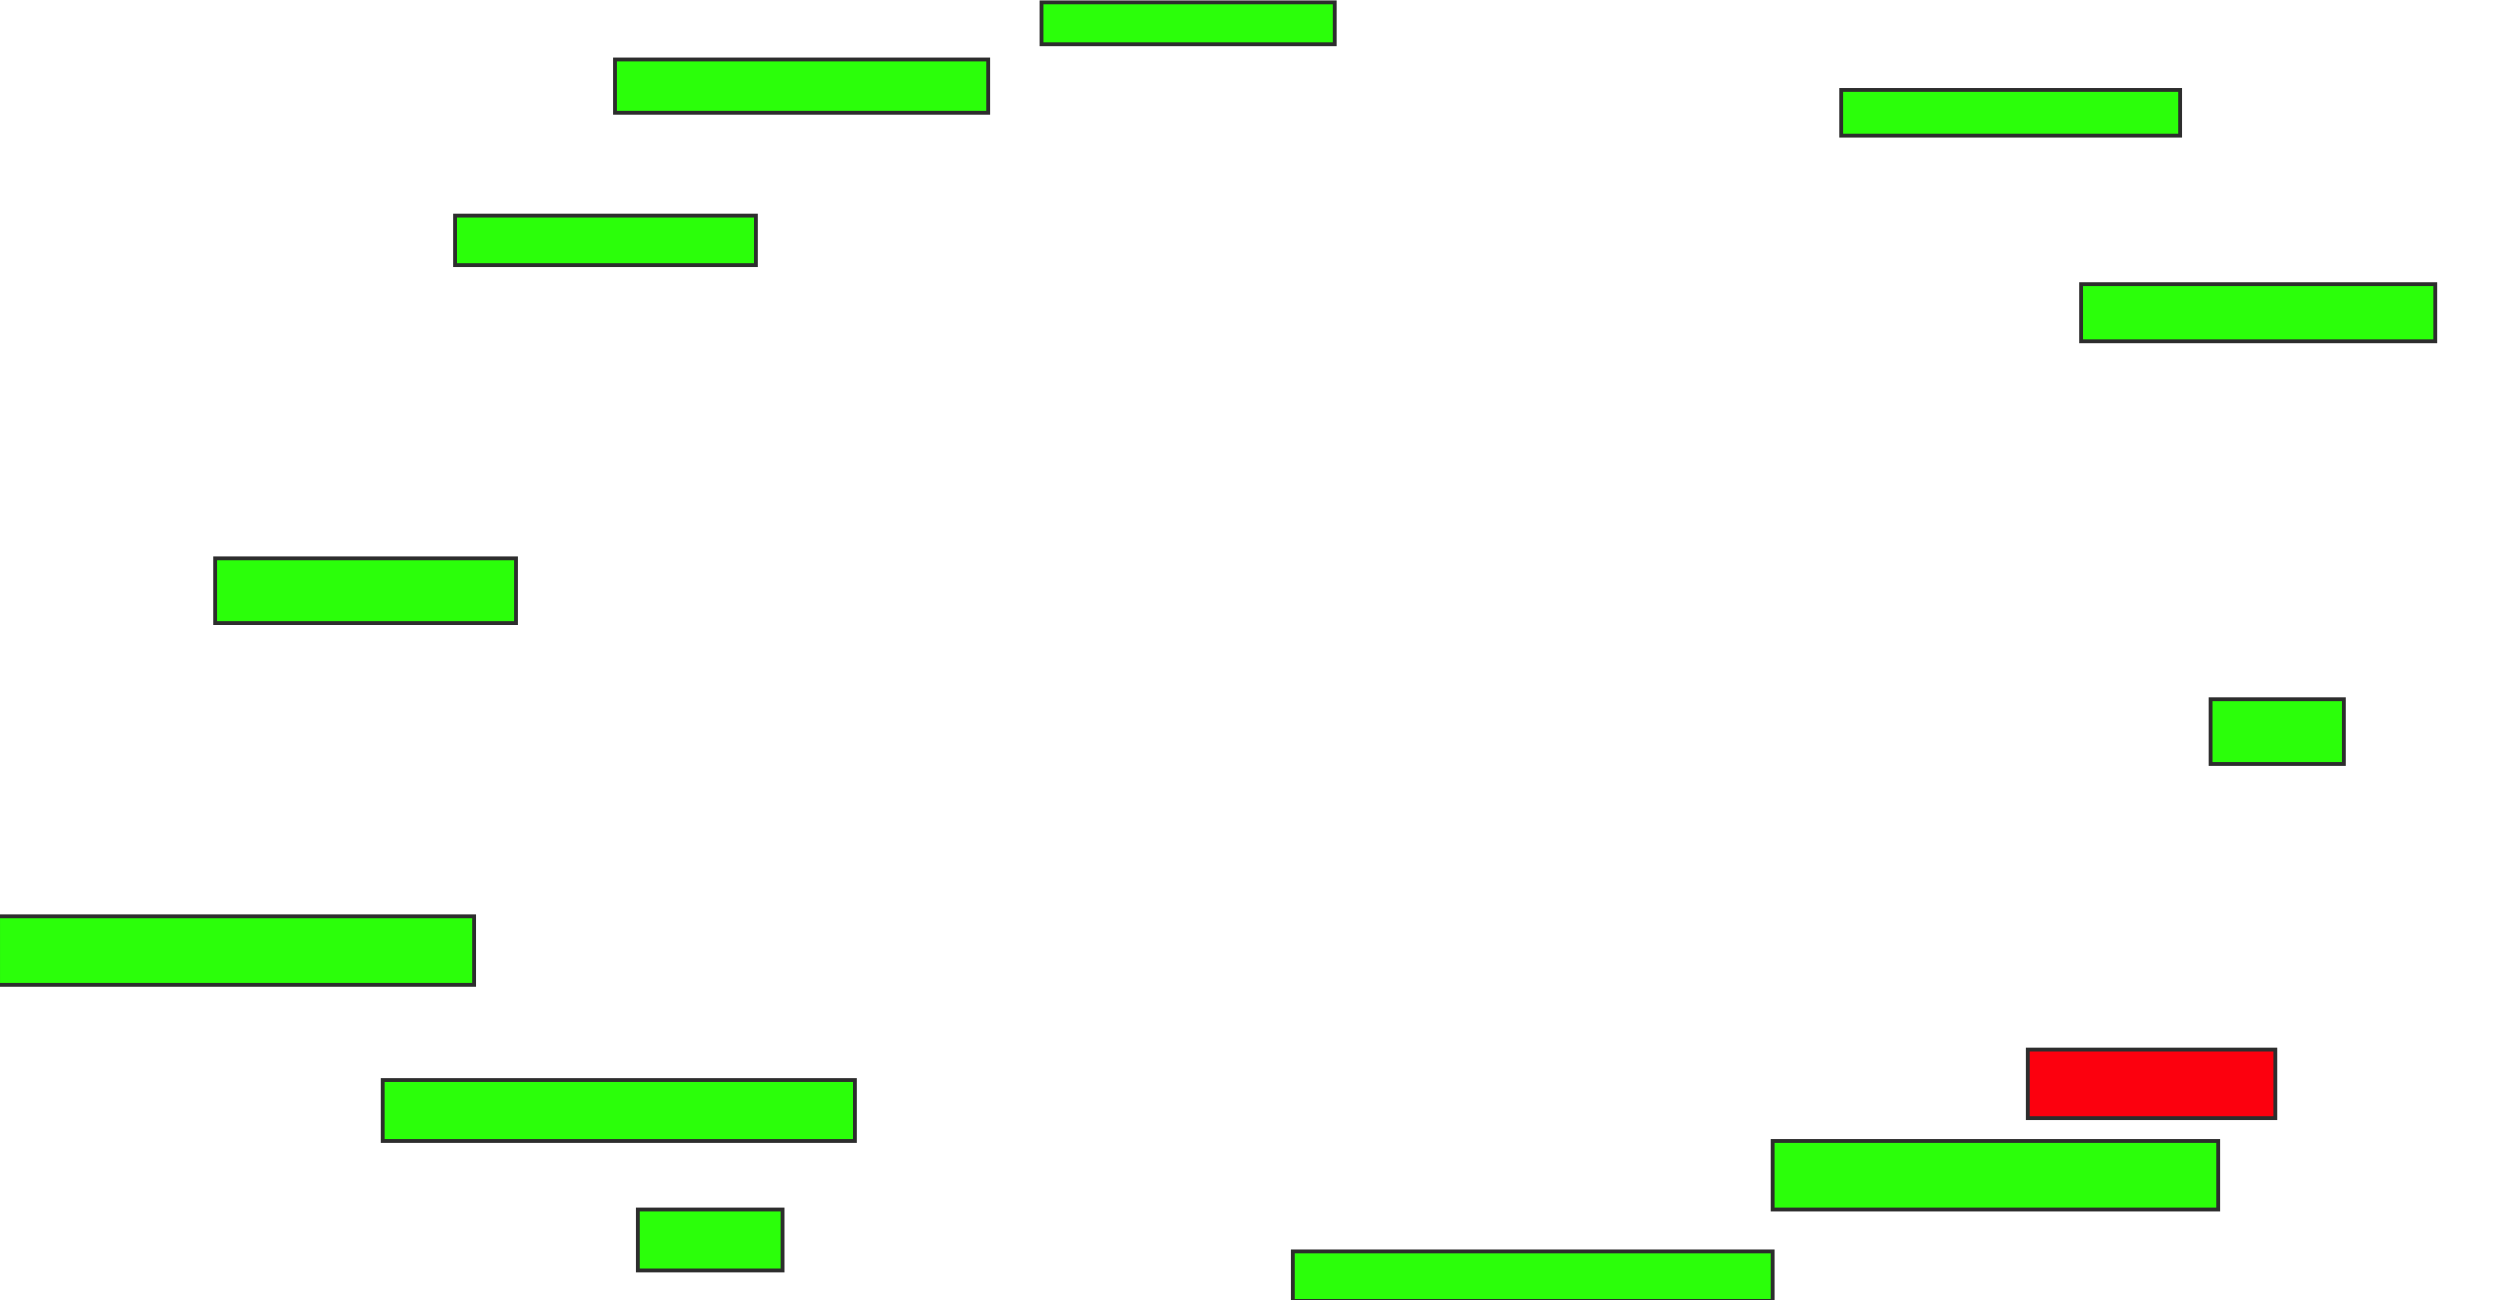 <svg height="338" width="650" xmlns="http://www.w3.org/2000/svg">
 <!-- Created with Image Occlusion Enhanced -->
 <g>
  <title>Labels</title>
 </g>
 <g>
  <title>Masks</title>
  <rect fill="#2bff0a" height="14.851" id="b8f4ecca107d4c6084977c1d15945003-ao-1" stroke="#2D2D2D" width="92.079" x="541.089" y="73.881"/>
  <rect fill="#2bff0a" height="11.881" id="b8f4ecca107d4c6084977c1d15945003-ao-2" stroke="#2D2D2D" width="88.119" x="478.713" y="23.386"/>
  <rect fill="#2bff0a" height="16.832" id="b8f4ecca107d4c6084977c1d15945003-ao-3" stroke="#2D2D2D" width="34.653" x="574.752" y="181.802"/>
  <rect class="qshape" fill="#fc000e" height="17.822" id="b8f4ecca107d4c6084977c1d15945003-ao-4" stroke="#2D2D2D" width="64.356" x="527.228" y="272.891"/>
  <rect fill="#2bff0a" height="17.822" id="b8f4ecca107d4c6084977c1d15945003-ao-5" stroke="#2D2D2D" width="115.842" x="460.891" y="296.653"/>
  <rect fill="#2bff0a" height="12.871" id="b8f4ecca107d4c6084977c1d15945003-ao-6" stroke="#2D2D2D" width="124.752" x="336.139" y="325.366"/>
  <rect fill="#2bff0a" height="15.842" id="b8f4ecca107d4c6084977c1d15945003-ao-7" stroke="#2D2D2D" width="37.624" x="165.842" y="314.475"/>
  <rect fill="#2bff0a" height="15.842" id="b8f4ecca107d4c6084977c1d15945003-ao-8" stroke="#2D2D2D" width="122.772" x="99.505" y="280.812"/>
  <rect fill="#2bff0a" height="17.822" id="b8f4ecca107d4c6084977c1d15945003-ao-9" stroke="#2D2D2D" width="123.762" x="-0.495" y="238.238"/>
  <rect fill="#2bff0a" height="16.832" id="b8f4ecca107d4c6084977c1d15945003-ao-10" stroke="#2D2D2D" width="78.218" x="55.941" y="145.168"/>
  <rect fill="#2bff0a" height="12.871" id="b8f4ecca107d4c6084977c1d15945003-ao-11" stroke="#2D2D2D" width="78.218" x="118.317" y="56.059"/>
  <rect fill="#2bff0a" height="13.861" id="b8f4ecca107d4c6084977c1d15945003-ao-12" stroke="#2D2D2D" width="97.03" x="159.901" y="15.465"/>
  <rect fill="#2bff0a" height="10.891" id="b8f4ecca107d4c6084977c1d15945003-ao-13" stroke="#2D2D2D" width="76.238" x="270.792" y="0.614"/>
 </g>
</svg>